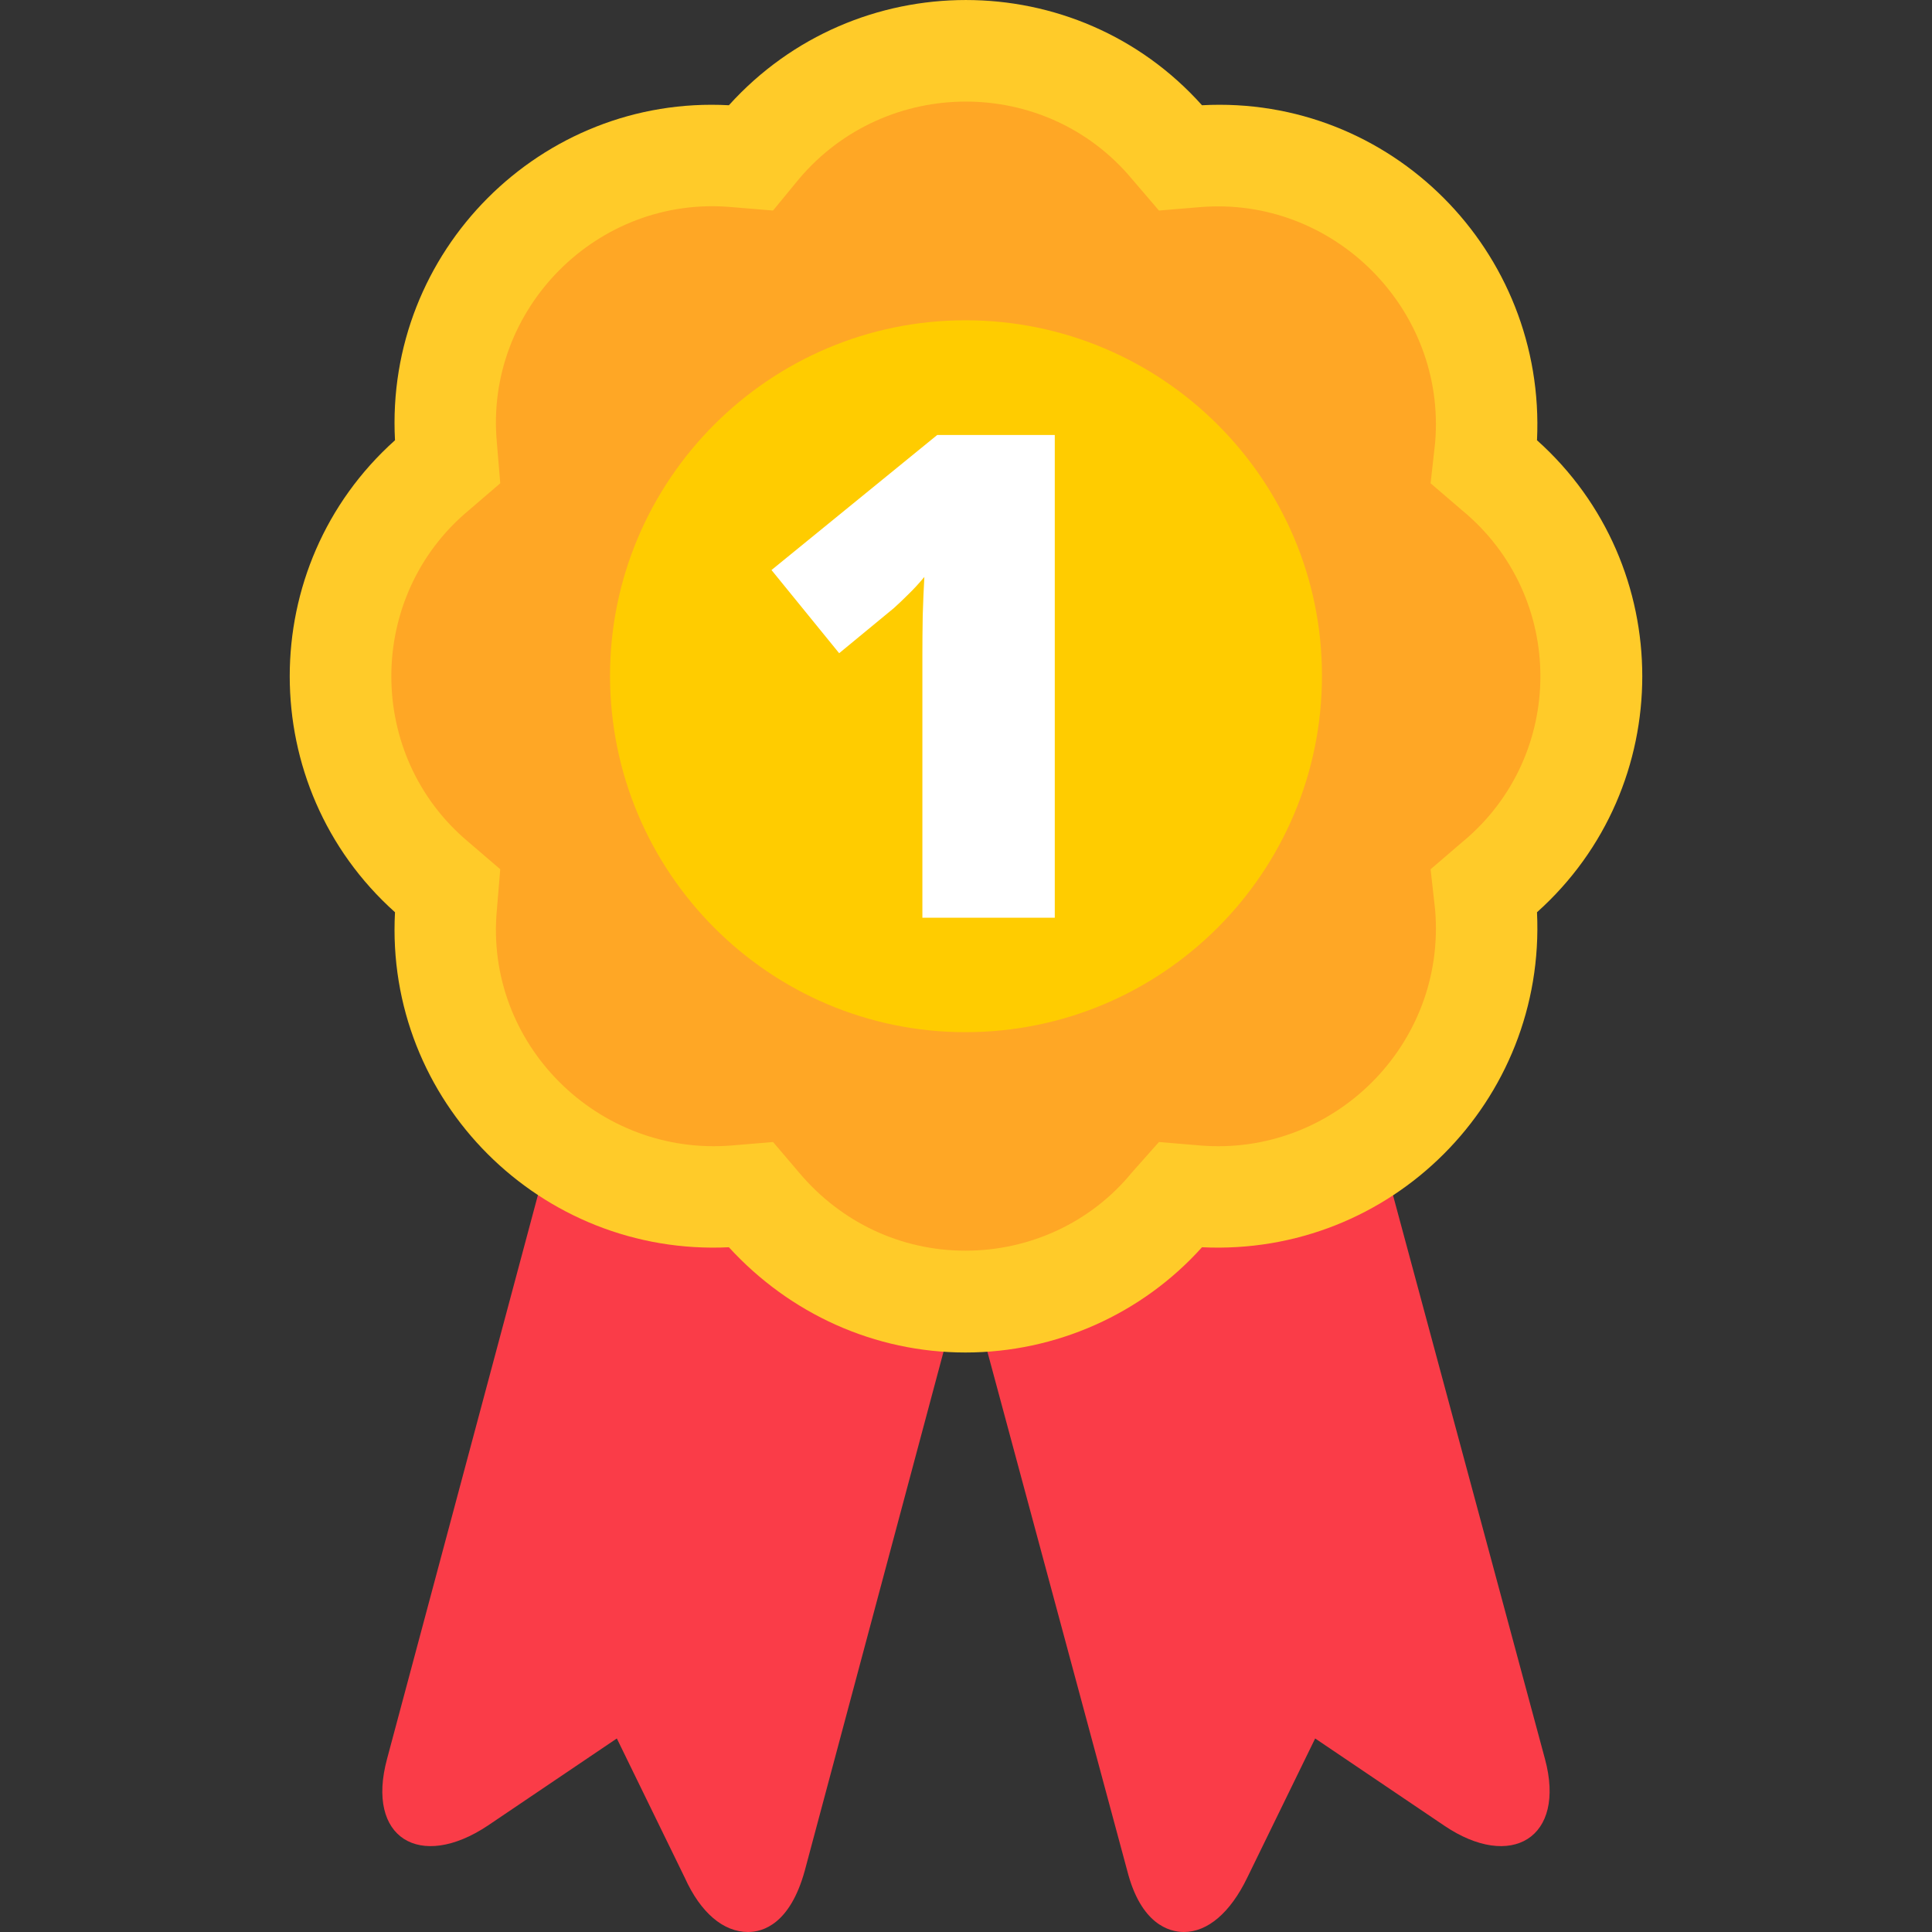 <svg width="40" height="40" viewBox="0 0 40 40" fill="none" xmlns="http://www.w3.org/2000/svg">
<rect x="0" y="0" width="40" height="40" fill="#333333" stroke="none"/>
<g clip-path="url(#clip0_273_28797)">
<path fill-rule="evenodd" clip-rule="evenodd" d="M24.511 40C24.206 40 23.62 39.836 23.339 38.734L20.34 27.604C20.27 27.323 20.457 27.041 20.738 27.018C22.144 26.831 23.433 26.128 24.323 25.026C24.441 24.909 24.581 24.862 24.722 24.862C25.893 24.979 27.065 24.721 28.073 24.136C28.33 23.972 28.682 24.112 28.752 24.417L31.986 36.414C32.431 38.055 31.283 38.734 29.9 37.797L27.229 35.993L25.823 38.875C25.472 39.601 25.003 40 24.511 40Z" fill="#FA3C48"/>
<path fill-rule="evenodd" clip-rule="evenodd" d="M15.489 40C14.974 40 14.505 39.601 14.177 38.875L12.771 35.993L10.1 37.797C8.694 38.734 7.569 38.055 8.014 36.414L11.224 24.417C11.318 24.112 11.646 23.972 11.927 24.136C12.912 24.721 14.107 24.979 15.255 24.862C15.419 24.862 15.559 24.909 15.653 25.026C16.567 26.128 17.856 26.831 19.262 27.018C19.52 27.041 19.707 27.323 19.637 27.604L16.661 38.734C16.356 39.836 15.794 40 15.489 40Z" fill="#FA3C48"/>
<path fill-rule="evenodd" clip-rule="evenodd" d="M19.988 28.002C18.114 28.002 16.356 27.206 15.091 25.823C11.201 26.011 7.967 22.8 8.178 18.887C5.272 16.286 5.272 11.716 8.178 9.115C7.967 5.202 11.201 1.968 15.091 2.179C17.715 -0.726 22.285 -0.726 24.886 2.179C28.799 1.968 32.009 5.202 31.822 9.115C34.728 11.716 34.728 16.286 31.822 18.887C32.009 22.8 28.799 26.011 24.886 25.823C23.644 27.206 21.863 28.002 19.988 28.002Z" fill="#FFCB29"/>
<path fill-rule="evenodd" clip-rule="evenodd" d="M19.988 25.894C18.653 25.894 17.411 25.308 16.544 24.277L16.005 23.644L15.161 23.715C12.373 23.949 10.029 21.606 10.287 18.84L10.357 17.997L9.701 17.434C7.569 15.654 7.569 12.35 9.701 10.569L10.357 10.006L10.287 9.163C10.029 6.398 12.373 4.031 15.161 4.289L16.005 4.359L16.544 3.703C18.348 1.57 21.652 1.57 23.433 3.703L23.995 4.359L24.839 4.289C27.604 4.054 29.947 6.398 29.713 9.163L29.619 10.006L30.275 10.569C32.431 12.35 32.431 15.654 30.275 17.434L29.619 17.997L29.713 18.84C29.947 21.629 27.604 23.949 24.839 23.715L23.995 23.644L23.433 24.277C22.589 25.308 21.324 25.894 19.988 25.894Z" fill="#FFA725"/>
<path fill-rule="evenodd" clip-rule="evenodd" d="M19.988 21.37C15.934 21.37 12.63 18.066 12.63 13.989C12.63 9.935 15.934 6.631 19.988 6.631C24.066 6.631 27.37 9.935 27.37 13.989C27.37 18.066 24.066 21.37 19.988 21.37Z" fill="#FFCC00"/>
<path d="M21.838 19H19.097V14.058C19.097 13.966 19.097 13.8 19.097 13.559C19.097 13.312 19.099 13.041 19.104 12.745C19.113 12.449 19.124 12.182 19.138 11.945C19.019 12.087 18.908 12.207 18.803 12.308C18.703 12.408 18.605 12.501 18.509 12.588L17.374 13.524L15.973 11.802L19.404 9.006H21.838V19Z" fill="white"/>
</g>
<defs>
<clipPath id="clip0_273_28797">
<rect width="40" height="40" fill="white"/>
</clipPath>
</defs>
</svg>
